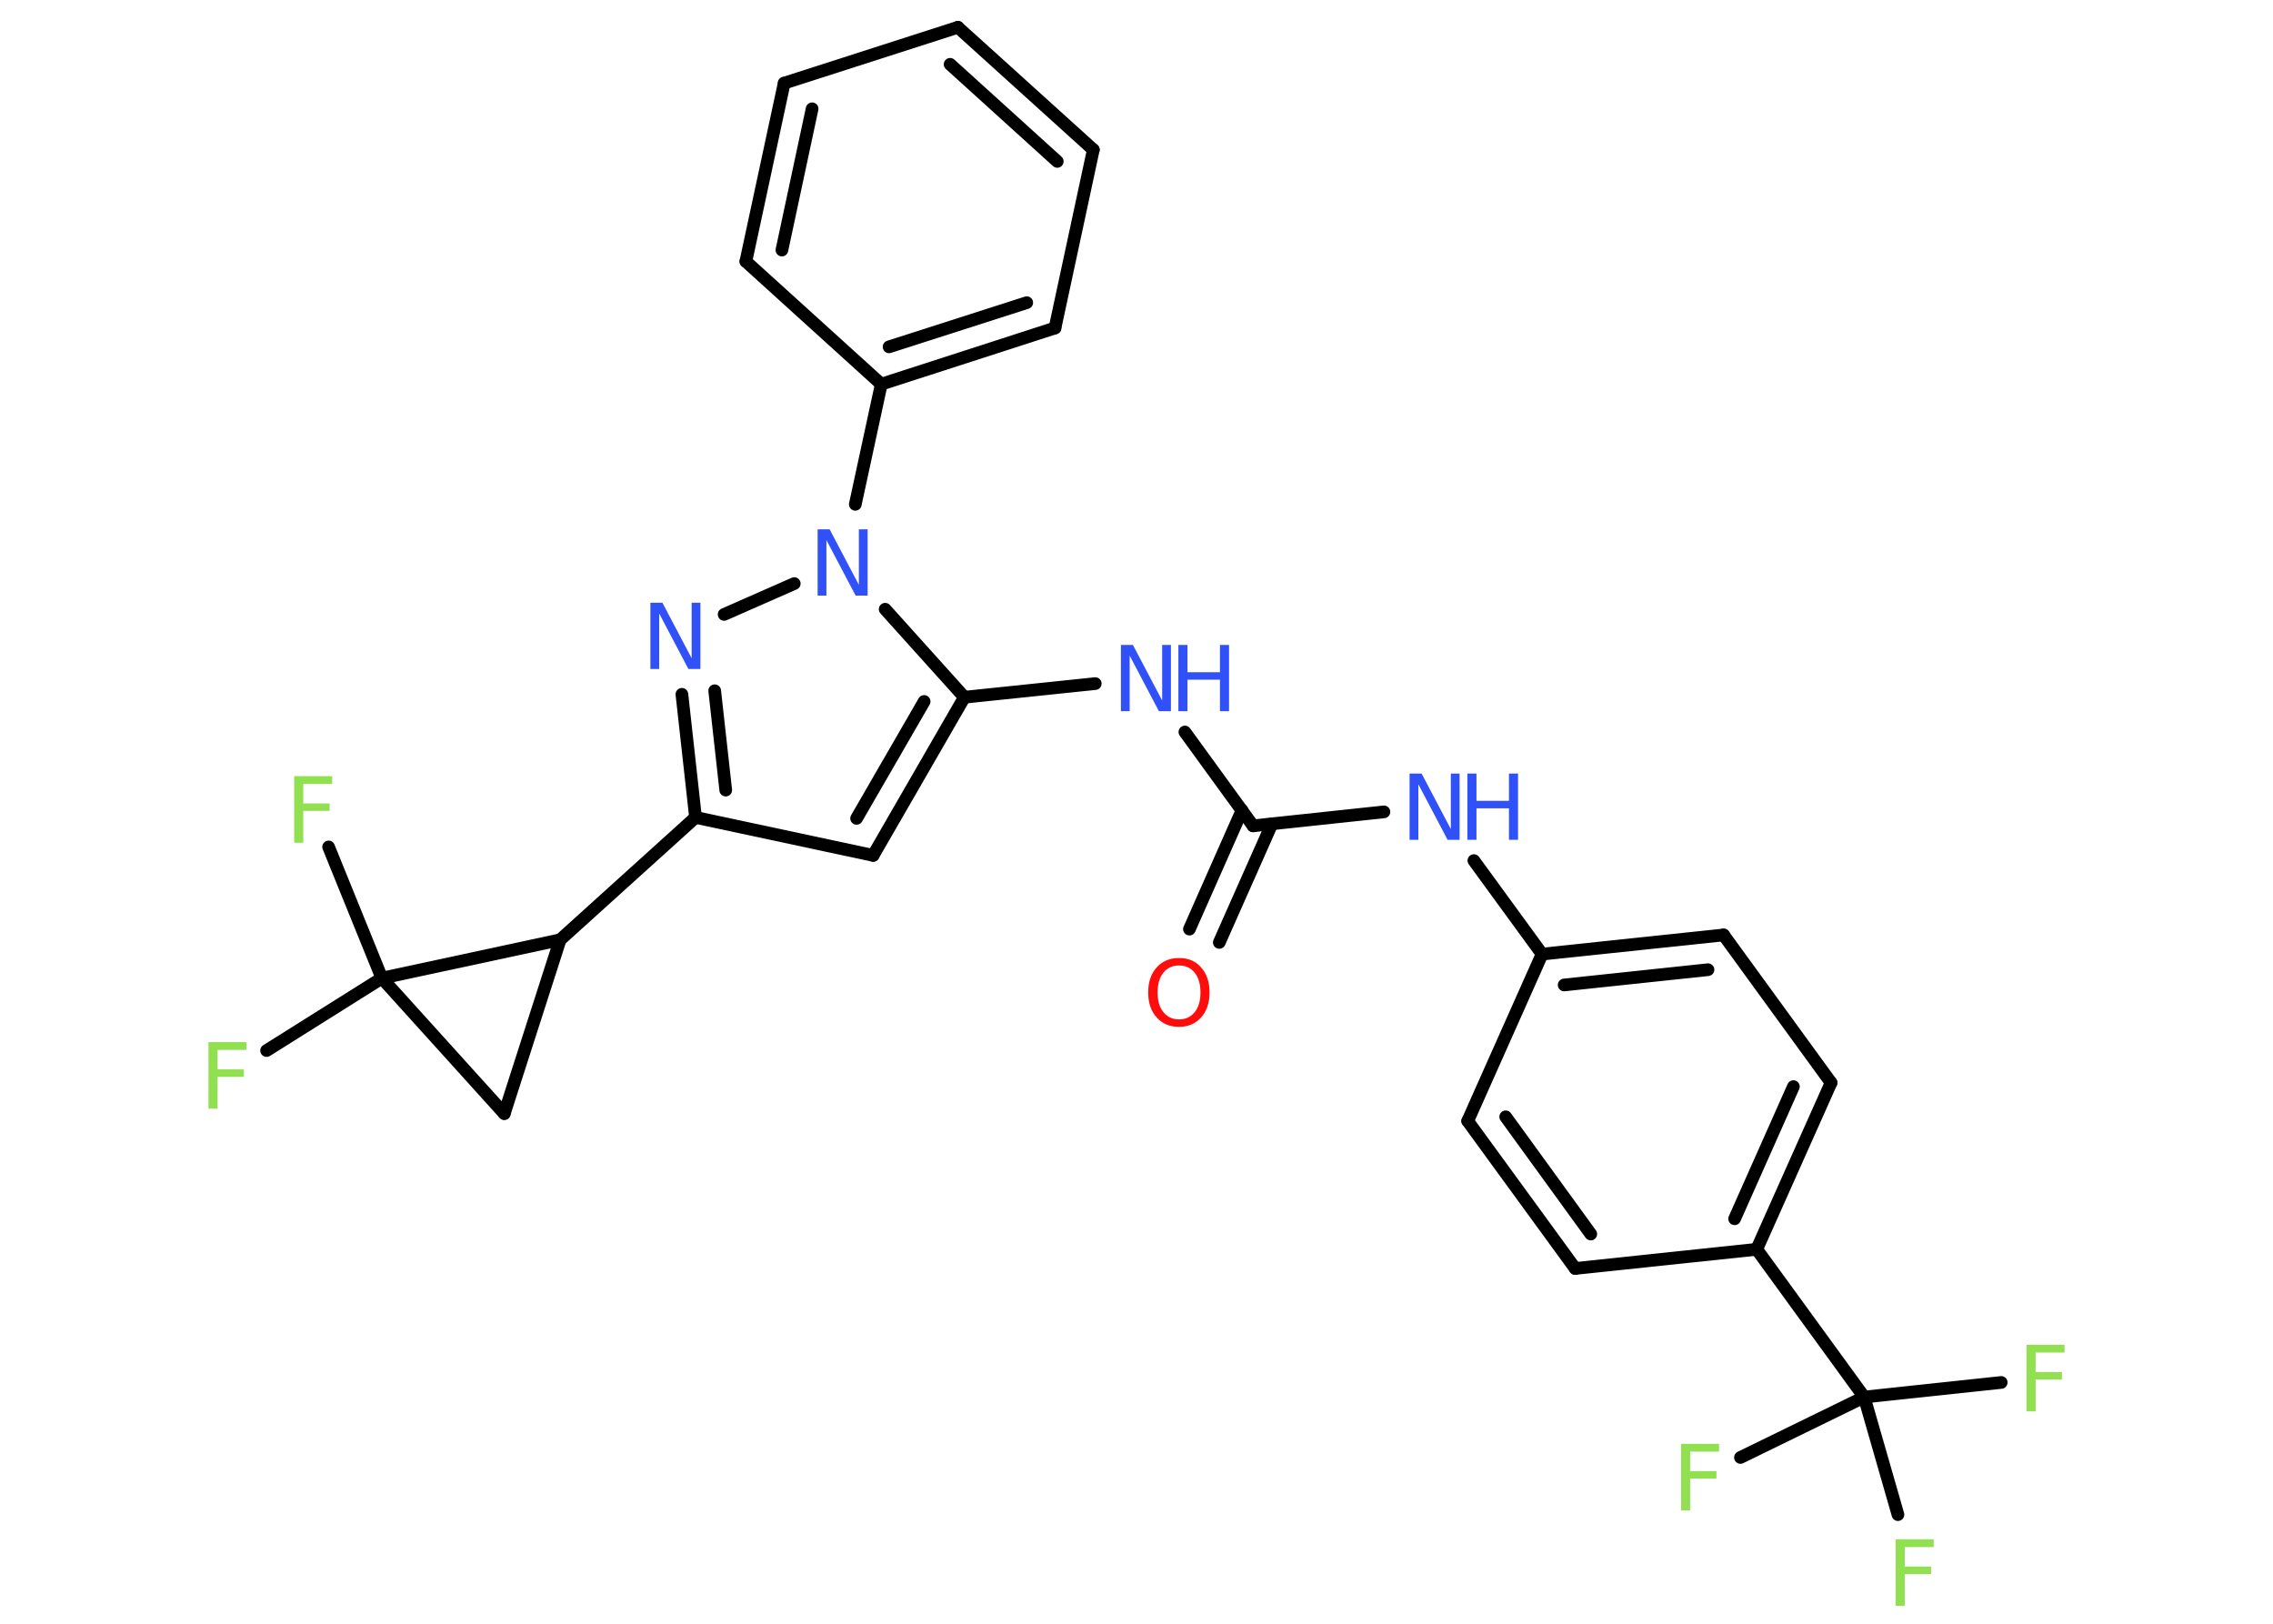 <?xml version='1.0' encoding='UTF-8'?>
<!DOCTYPE svg PUBLIC "-//W3C//DTD SVG 1.1//EN" "http://www.w3.org/Graphics/SVG/1.1/DTD/svg11.dtd">
<svg version='1.2' xmlns='http://www.w3.org/2000/svg' xmlns:xlink='http://www.w3.org/1999/xlink' width='70.0mm' height='50.0mm' viewBox='0 0 70.0 50.0'>
  <desc>Generated by the Chemistry Development Kit (http://github.com/cdk)</desc>
  <g stroke-linecap='round' stroke-linejoin='round' stroke='#000000' stroke-width='.39' fill='#3050F8'>
    <rect x='.0' y='.0' width='70.0' height='50.0' fill='#FFFFFF' stroke='none'/>
    <g id='mol1' class='mol'>
      <g id='mol1bnd1' class='bond'>
        <line x1='36.63' y1='28.61' x2='38.25' y2='24.95'/>
        <line x1='37.55' y1='29.02' x2='39.17' y2='25.37'/>
      </g>
      <line id='mol1bnd2' class='bond' x1='38.59' y1='25.43' x2='42.62' y2='25.0'/>
      <line id='mol1bnd3' class='bond' x1='45.39' y1='26.5' x2='47.49' y2='29.38'/>
      <g id='mol1bnd4' class='bond'>
        <line x1='53.08' y1='28.79' x2='47.49' y2='29.38'/>
        <line x1='52.6' y1='29.86' x2='48.17' y2='30.33'/>
      </g>
      <line id='mol1bnd5' class='bond' x1='53.08' y1='28.79' x2='56.39' y2='33.34'/>
      <g id='mol1bnd6' class='bond'>
        <line x1='54.1' y1='38.47' x2='56.39' y2='33.34'/>
        <line x1='53.42' y1='37.53' x2='55.23' y2='33.46'/>
      </g>
      <line id='mol1bnd7' class='bond' x1='54.1' y1='38.47' x2='57.41' y2='43.02'/>
      <line id='mol1bnd8' class='bond' x1='57.41' y1='43.02' x2='61.63' y2='42.57'/>
      <line id='mol1bnd9' class='bond' x1='57.41' y1='43.02' x2='53.6' y2='44.88'/>
      <line id='mol1bnd10' class='bond' x1='57.41' y1='43.02' x2='58.45' y2='46.64'/>
      <line id='mol1bnd11' class='bond' x1='54.1' y1='38.47' x2='48.51' y2='39.06'/>
      <g id='mol1bnd12' class='bond'>
        <line x1='45.2' y1='34.52' x2='48.51' y2='39.06'/>
        <line x1='46.37' y1='34.39' x2='48.99' y2='38.0'/>
      </g>
      <line id='mol1bnd13' class='bond' x1='47.49' y1='29.38' x2='45.2' y2='34.52'/>
      <line id='mol1bnd14' class='bond' x1='38.59' y1='25.43' x2='36.49' y2='22.54'/>
      <line id='mol1bnd15' class='bond' x1='33.73' y1='21.05' x2='29.7' y2='21.47'/>
      <g id='mol1bnd16' class='bond'>
        <line x1='26.89' y1='26.34' x2='29.7' y2='21.47'/>
        <line x1='26.38' y1='25.2' x2='28.46' y2='21.6'/>
      </g>
      <line id='mol1bnd17' class='bond' x1='26.89' y1='26.34' x2='21.42' y2='25.17'/>
      <line id='mol1bnd18' class='bond' x1='21.42' y1='25.17' x2='17.25' y2='28.94'/>
      <line id='mol1bnd19' class='bond' x1='17.25' y1='28.94' x2='15.53' y2='34.29'/>
      <line id='mol1bnd20' class='bond' x1='15.53' y1='34.29' x2='11.76' y2='30.12'/>
      <line id='mol1bnd21' class='bond' x1='17.25' y1='28.94' x2='11.76' y2='30.12'/>
      <line id='mol1bnd22' class='bond' x1='11.76' y1='30.12' x2='10.12' y2='26.08'/>
      <line id='mol1bnd23' class='bond' x1='11.76' y1='30.12' x2='8.21' y2='32.35'/>
      <g id='mol1bnd24' class='bond'>
        <line x1='21.0' y1='21.38' x2='21.42' y2='25.17'/>
        <line x1='22.01' y1='21.27' x2='22.35' y2='24.33'/>
      </g>
      <line id='mol1bnd25' class='bond' x1='22.3' y1='18.92' x2='24.46' y2='17.97'/>
      <line id='mol1bnd26' class='bond' x1='29.7' y1='21.47' x2='27.26' y2='18.76'/>
      <line id='mol1bnd27' class='bond' x1='26.34' y1='15.53' x2='27.14' y2='11.83'/>
      <g id='mol1bnd28' class='bond'>
        <line x1='27.14' y1='11.83' x2='32.49' y2='10.1'/>
        <line x1='27.38' y1='10.68' x2='31.62' y2='9.32'/>
      </g>
      <line id='mol1bnd29' class='bond' x1='32.49' y1='10.1' x2='33.67' y2='4.61'/>
      <g id='mol1bnd30' class='bond'>
        <line x1='33.67' y1='4.61' x2='29.5' y2='.84'/>
        <line x1='32.56' y1='4.97' x2='29.26' y2='1.98'/>
      </g>
      <line id='mol1bnd31' class='bond' x1='29.5' y1='.84' x2='24.15' y2='2.56'/>
      <g id='mol1bnd32' class='bond'>
        <line x1='24.15' y1='2.56' x2='22.97' y2='8.05'/>
        <line x1='25.01' y1='3.35' x2='24.08' y2='7.7'/>
      </g>
      <line id='mol1bnd33' class='bond' x1='27.14' y1='11.83' x2='22.97' y2='8.05'/>
      <path id='mol1atm1' class='atom' d='M36.31 29.73q-.3 .0 -.48 .22q-.18 .22 -.18 .61q.0 .39 .18 .61q.18 .22 .48 .22q.3 .0 .48 -.22q.18 -.22 .18 -.61q.0 -.39 -.18 -.61q-.18 -.22 -.48 -.22zM36.31 29.5q.43 .0 .68 .29q.26 .29 .26 .77q.0 .48 -.26 .77q-.26 .29 -.68 .29q-.43 .0 -.69 -.29q-.26 -.29 -.26 -.77q.0 -.48 .26 -.77q.26 -.29 .69 -.29z' stroke='none' fill='#FF0D0D'/>
      <g id='mol1atm3' class='atom'>
        <path d='M43.41 23.82h.37l.9 1.71v-1.71h.27v2.04h-.37l-.9 -1.71v1.71h-.27v-2.04z' stroke='none'/>
        <path d='M45.19 23.82h.28v.84h1.0v-.84h.28v2.04h-.28v-.97h-1.0v.97h-.28v-2.04z' stroke='none'/>
      </g>
      <path id='mol1atm9' class='atom' d='M62.41 41.41h1.17v.24h-.89v.6h.81v.23h-.81v.98h-.28v-2.04z' stroke='none' fill='#90E050'/>
      <path id='mol1atm10' class='atom' d='M51.77 44.46h1.17v.24h-.89v.6h.81v.23h-.81v.98h-.28v-2.04z' stroke='none' fill='#90E050'/>
      <path id='mol1atm11' class='atom' d='M58.38 47.4h1.17v.24h-.89v.6h.81v.23h-.81v.98h-.28v-2.04z' stroke='none' fill='#90E050'/>
      <g id='mol1atm14' class='atom'>
        <path d='M34.52 19.86h.37l.9 1.71v-1.71h.27v2.04h-.37l-.9 -1.71v1.71h-.27v-2.04z' stroke='none'/>
        <path d='M36.29 19.86h.28v.84h1.0v-.84h.28v2.04h-.28v-.97h-1.0v.97h-.28v-2.04z' stroke='none'/>
      </g>
      <path id='mol1atm21' class='atom' d='M9.06 23.9h1.17v.24h-.89v.6h.81v.23h-.81v.98h-.28v-2.04z' stroke='none' fill='#90E050'/>
      <path id='mol1atm22' class='atom' d='M6.42 32.09h1.17v.24h-.89v.6h.81v.23h-.81v.98h-.28v-2.04z' stroke='none' fill='#90E050'/>
      <path id='mol1atm23' class='atom' d='M20.03 18.56h.37l.9 1.71v-1.71h.27v2.04h-.37l-.9 -1.71v1.71h-.27v-2.04z' stroke='none'/>
      <path id='mol1atm24' class='atom' d='M25.18 16.3h.37l.9 1.71v-1.71h.27v2.04h-.37l-.9 -1.71v1.71h-.27v-2.04z' stroke='none'/>
    </g>
  </g>
</svg>
